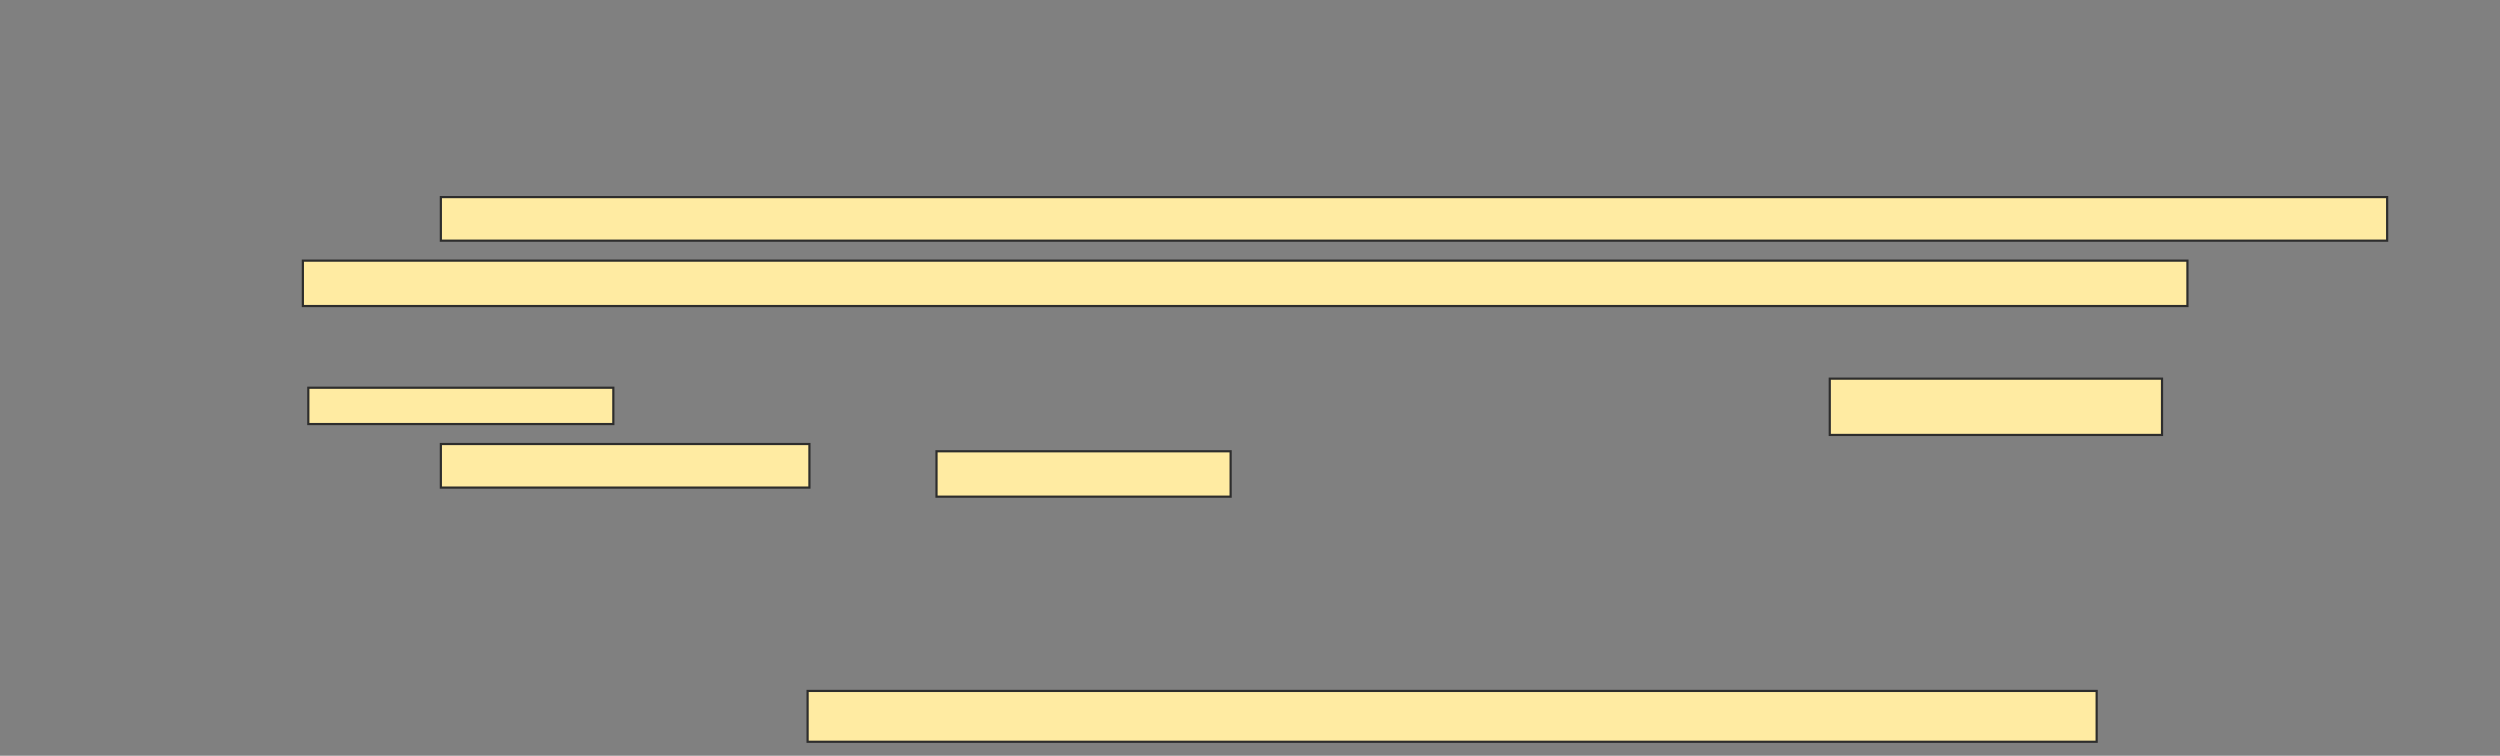 <svg xmlns="http://www.w3.org/2000/svg" width="1138" height="344">
 <rect width="100%" height="100%" fill="#808080" stroke="none"/>
 <!-- Created with Image Occlusion Enhanced -->
 <g>
  <title>Labels</title>
 </g>
 <g>
  <title>Masks</title>
  
  <rect id="9aec348e0ccd4500b46901e5423feb61-ao-2" height="23.14" width="586.777" y="314.512" x="367.62" stroke="#2D2D2D" fill="#FFEBA2"/>
  <g id="9aec348e0ccd4500b46901e5423feb61-ao-3">
   <rect height="19.835" width="885.95" y="89.719" x="200.678" stroke="#2D2D2D" fill="#FFEBA2"/>
   <rect height="20.661" width="857.851" y="118.645" x="137.868" stroke="#2D2D2D" fill="#FFEBA2"/>
  </g>
  <g id="9aec348e0ccd4500b46901e5423feb61-ao-4">
   <rect height="16.529" width="138.843" y="176.496" x="140.347" stroke="#2D2D2D" fill="#FFEBA2"/>
   <rect height="25.62" width="151.24" y="172.364" x="832.909" stroke="#2D2D2D" fill="#FFEBA2"/>
   <rect height="19.835" width="167.769" y="202.116" x="200.678" stroke="#2D2D2D" fill="#FFEBA2"/>
   <rect height="20.661" width="133.884" y="205.422" x="426.298" stroke="#2D2D2D" fill="#FFEBA2"/>
  </g>
 </g>
</svg>